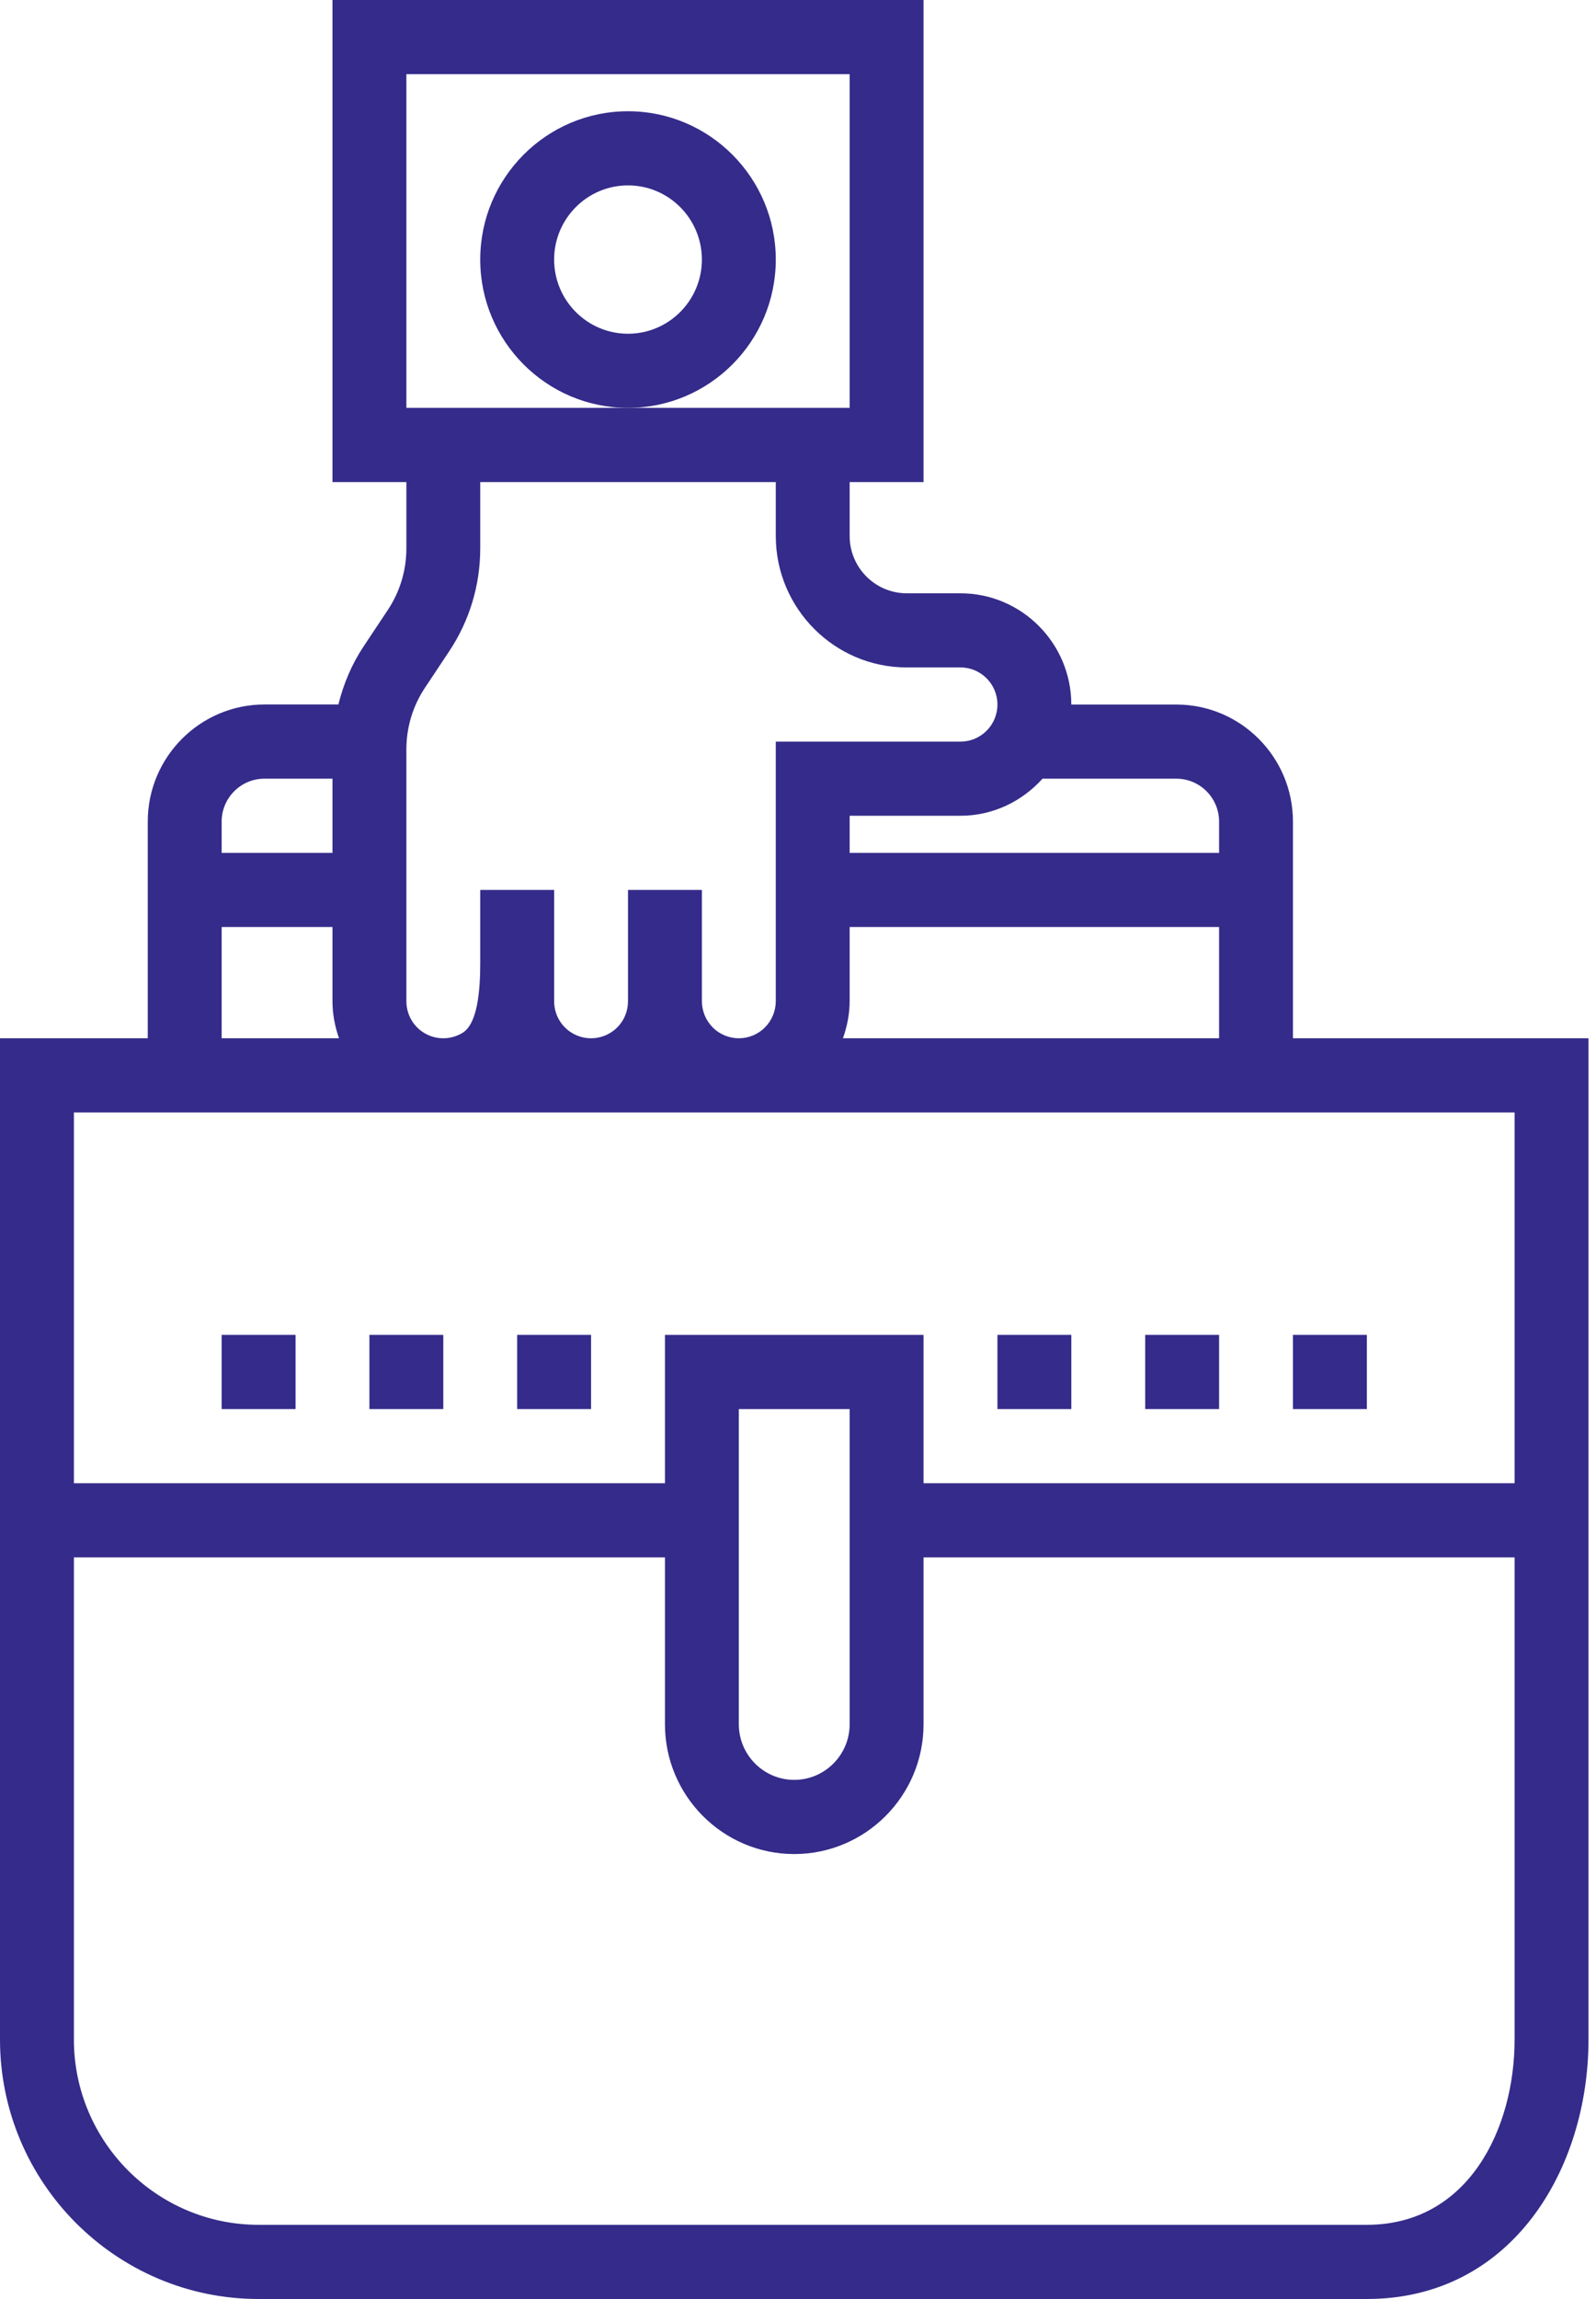 <?xml version="1.0" encoding="UTF-8"?>
<svg width="50px" height="72px" viewBox="0 0 50 72" version="1.1" xmlns="http://www.w3.org/2000/svg" xmlns:xlink="http://www.w3.org/1999/xlink">
    <!-- Generator: sketchtool 50.2 (55047) - http://www.bohemiancoding.com/sketch -->
    <title>9C6E6F82-D144-4DD0-90DC-3E094877AF85</title>
    <desc>Created with sketchtool.</desc>
    <defs></defs>
    <g id="Page-1" stroke="none" stroke-width="1" fill="none" fill-rule="evenodd">
        <g id="Homepage-" transform="translate(-245, -1660)" fill="#342B8A" fill-rule="nonzero">
            <g id="Group-4" transform="translate(136, 1505)">
                <g id="Group-8" transform="translate(0, 155)">
                    <g id="noun_1277624_cc" transform="translate(109, 0)">
                        <g id="Group">
                            <path d="M24.304,8.129 C24.304,5.567 22.227,3.484 19.674,3.484 C17.121,3.484 15.045,5.567 15.045,8.129 C15.045,10.691 17.121,12.774 19.674,12.774 C22.227,12.774 24.304,10.691 24.304,8.129 Z M19.674,10.452 C18.398,10.452 17.36,9.41 17.36,8.129 C17.36,6.848 18.398,5.806 19.674,5.806 C20.951,5.806 21.989,6.848 21.989,8.129 C21.989,9.41 20.951,10.452 19.674,10.452 Z" id="Shape"></path>
                            <path d="M40.506,25.73 C40.506,23.709 38.867,22.065 36.854,22.065 L33.562,22.065 C33.562,20.144 32.004,18.581 30.09,18.581 L28.408,18.581 C27.42,18.581 26.618,17.776 26.618,16.785 L26.618,15.097 L28.933,15.097 L28.933,0 L10.416,0 L10.416,15.097 L12.731,15.097 L12.731,17.174 C12.731,17.865 12.529,18.533 12.147,19.107 L11.388,20.249 C11.017,20.807 10.761,21.422 10.601,22.063 L8.282,22.063 C6.268,22.065 4.629,23.709 4.629,25.73 L4.629,32.516 L0,32.516 L0,63.871 C0,68.352 3.635,72 8.101,72 L42.821,72 C47.379,72 49.765,67.911 49.765,63.871 L49.765,32.516 L40.506,32.516 L40.506,25.73 Z M36.854,24.387 C37.591,24.387 38.192,24.99 38.192,25.73 L38.192,26.71 L26.618,26.71 L26.618,25.548 L30.09,25.548 C31.112,25.548 32.023,25.094 32.66,24.387 L36.854,24.387 Z M12.731,2.323 L26.618,2.323 L26.618,12.774 L19.674,12.774 L12.731,12.774 L12.731,2.323 Z M12.731,23.471 C12.731,22.78 12.932,22.112 13.314,21.538 L14.073,20.396 C14.71,19.439 15.045,18.325 15.045,17.174 L15.045,15.097 L24.304,15.097 L24.304,16.785 C24.304,19.056 26.145,20.903 28.408,20.903 L30.09,20.903 C30.729,20.903 31.248,21.423 31.248,22.065 C31.248,22.706 30.729,23.226 30.09,23.226 L24.304,23.226 L24.304,31.355 C24.304,31.66 24.181,31.96 23.965,32.176 C23.512,32.63 22.781,32.63 22.328,32.176 C22.112,31.96 21.989,31.66 21.989,31.355 L21.989,28.833 L21.989,27.871 L19.674,27.871 L19.674,28.833 L19.674,31.355 C19.674,31.798 19.429,32.197 19.036,32.394 C18.708,32.558 18.32,32.557 17.999,32.394 C17.605,32.197 17.36,31.798 17.36,31.355 L17.36,30.194 L17.36,29.032 L17.36,27.871 L15.045,27.871 L15.045,29.032 L15.045,30.194 C15.045,32.073 14.596,32.298 14.406,32.394 C14.079,32.558 13.691,32.557 13.369,32.394 C12.976,32.197 12.731,31.798 12.731,31.355 L12.731,29.032 L12.731,23.471 Z M8.282,24.387 L10.416,24.387 L10.416,26.71 L6.944,26.71 L6.944,25.73 C6.944,24.99 7.545,24.387 8.282,24.387 Z M6.944,29.032 L10.416,29.032 L10.416,31.355 C10.416,31.76 10.492,32.149 10.621,32.516 L6.944,32.516 L6.944,29.032 Z M42.821,69.677 L8.101,69.677 C4.911,69.677 2.315,67.073 2.315,63.871 L2.315,48.774 L20.832,48.774 L20.832,54 C20.832,56.241 22.649,58.065 24.882,58.065 C27.116,58.065 28.933,56.241 28.933,54 L28.933,48.774 L47.45,48.774 L47.45,63.871 C47.45,66.667 46.001,69.677 42.821,69.677 Z M23.146,54 L23.146,44.129 L26.618,44.129 L26.618,54 C26.618,54.96 25.839,55.742 24.882,55.742 C23.925,55.742 23.146,54.96 23.146,54 Z M47.45,34.839 L47.45,46.452 L28.933,46.452 L28.933,41.806 L20.832,41.806 L20.832,46.452 L2.315,46.452 L2.315,34.839 L47.45,34.839 Z M26.408,32.516 C26.538,32.147 26.618,31.758 26.618,31.355 L26.618,29.032 L38.192,29.032 L38.192,32.516 L26.408,32.516 Z" id="Shape"></path>
                            <rect id="Rectangle-path" x="6.944" y="41.806" width="2.315" height="2.323"></rect>
                            <rect id="Rectangle-path" x="11.573" y="41.806" width="2.315" height="2.323"></rect>
                            <rect id="Rectangle-path" x="16.202" y="41.806" width="2.315" height="2.323"></rect>
                            <rect id="Rectangle-path" x="31.248" y="41.806" width="2.315" height="2.323"></rect>
                            <rect id="Rectangle-path" x="35.877" y="41.806" width="2.315" height="2.323"></rect>
                            <rect id="Rectangle-path" x="40.506" y="41.806" width="2.315" height="2.323"></rect>
                        </g>
                    </g>
                </g>
            </g>
        </g>
    </g>
</svg>
